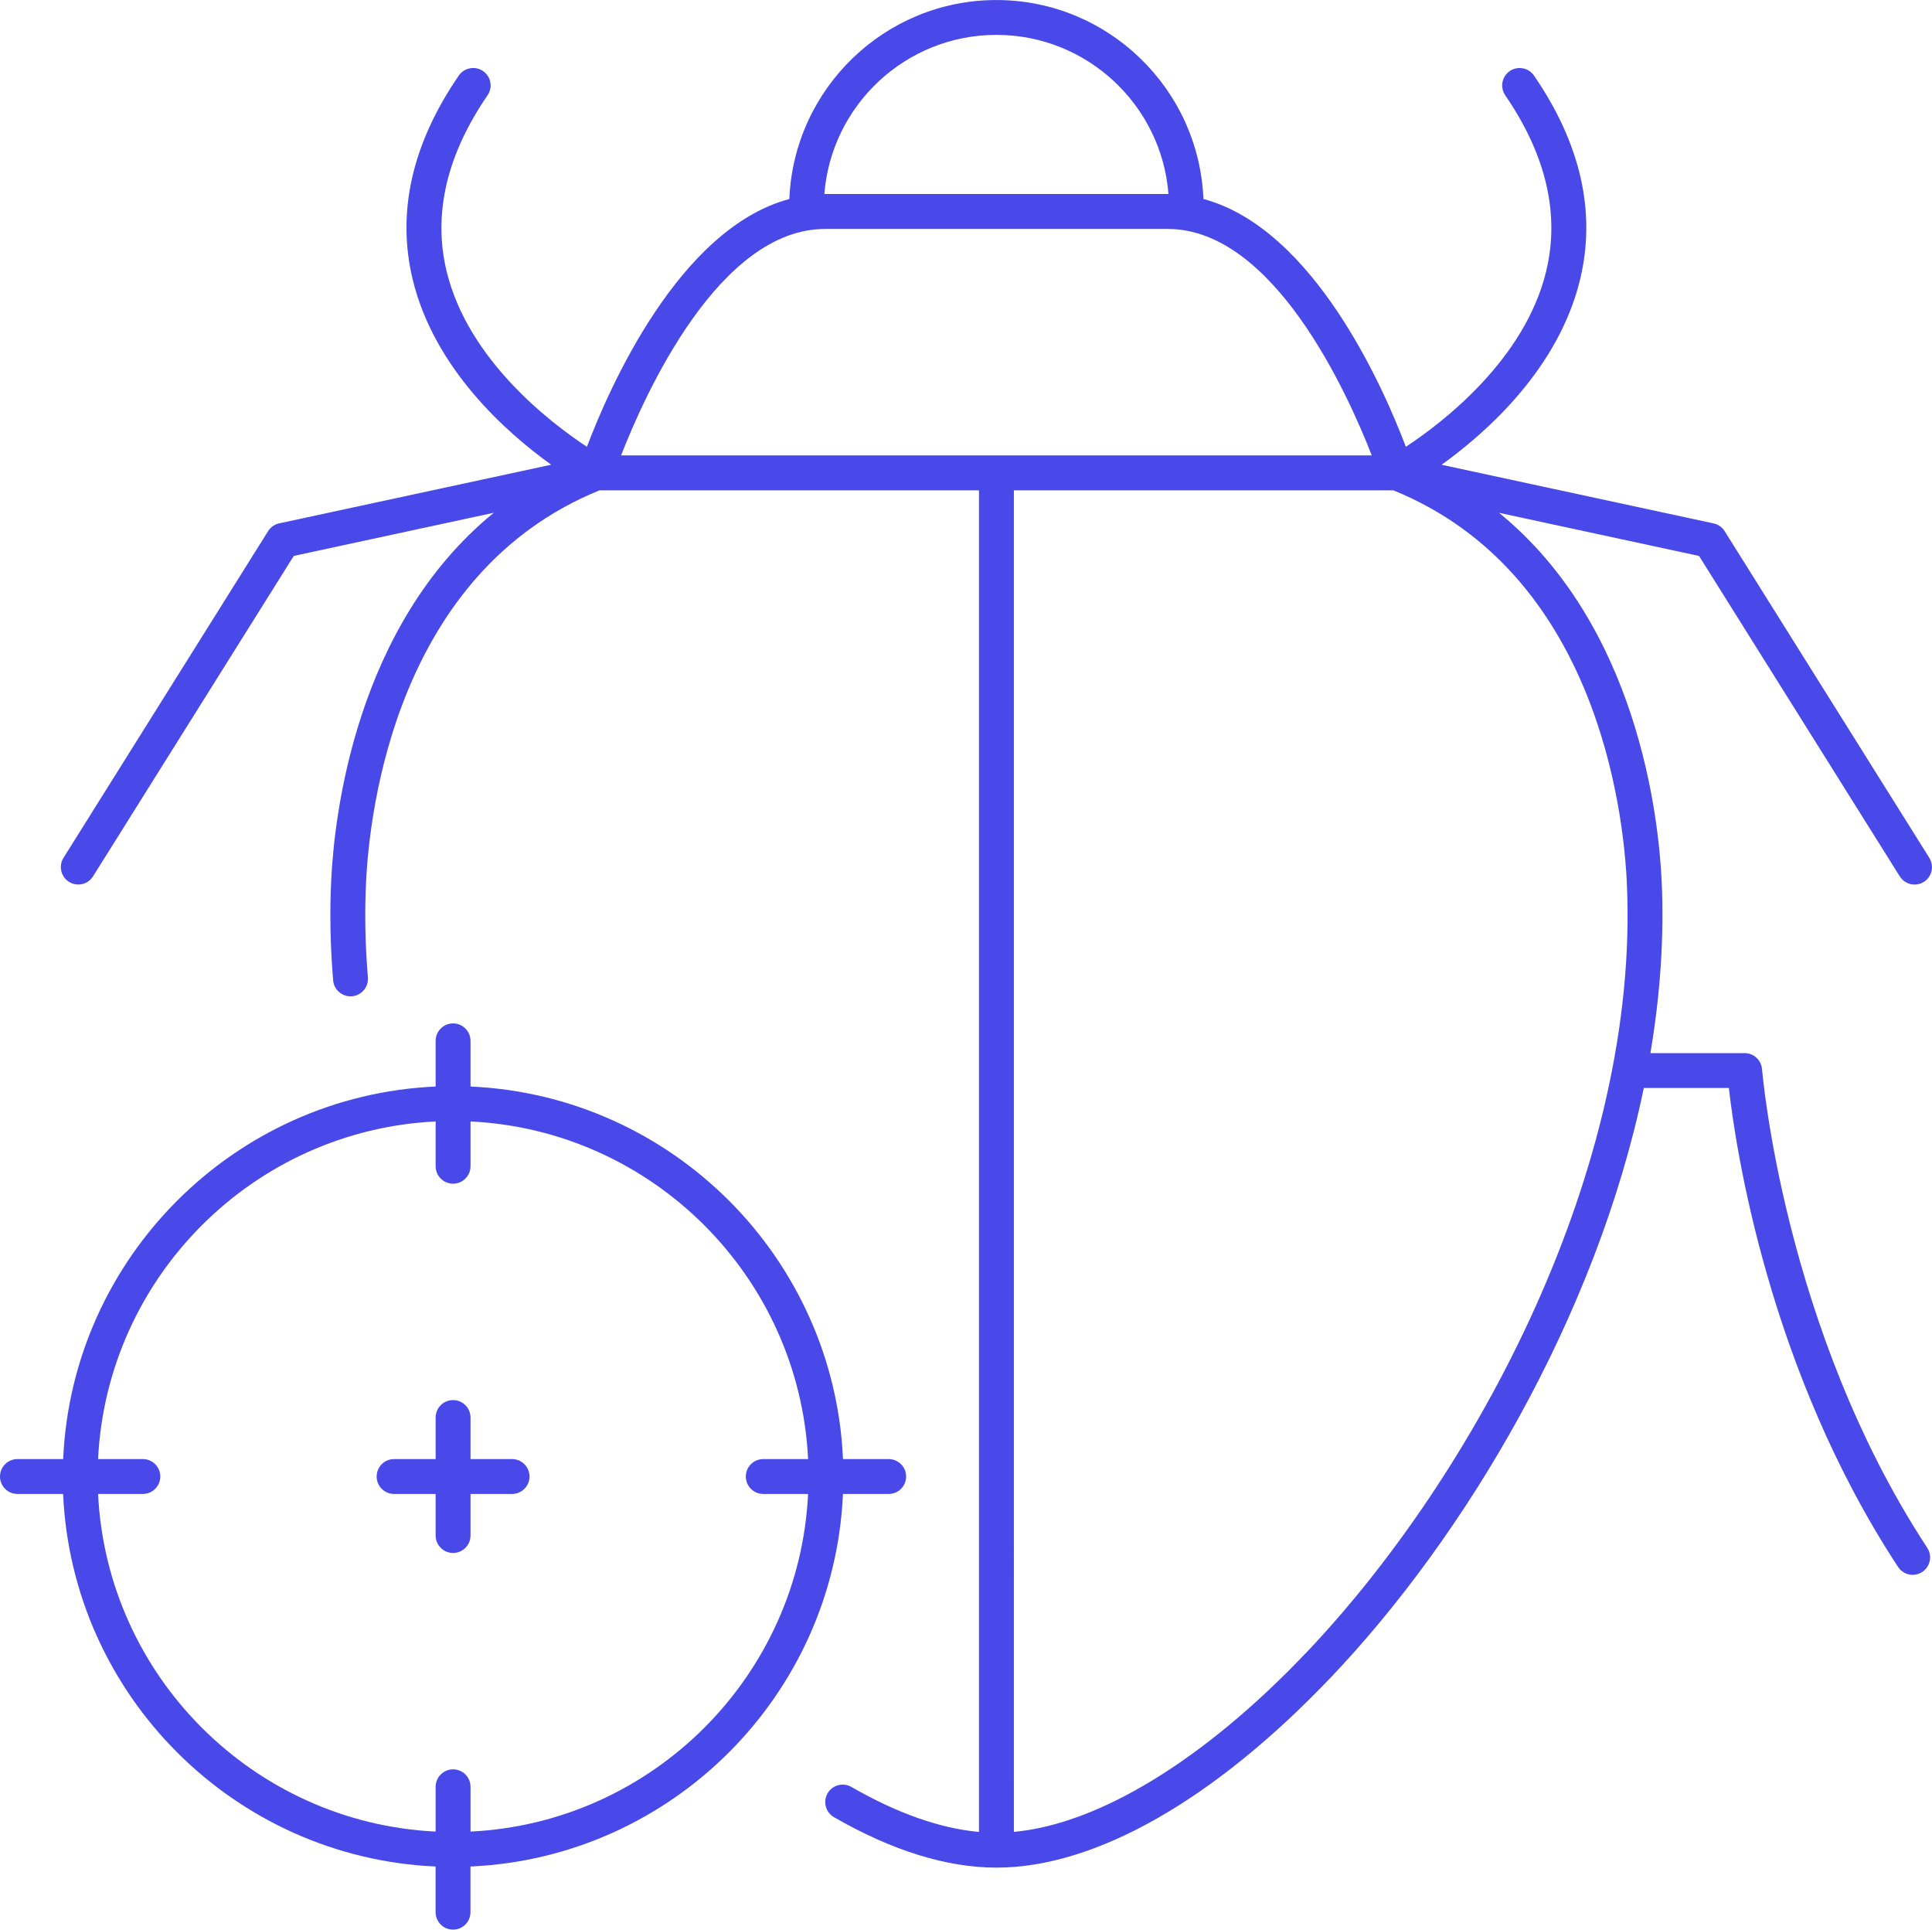 <?xml version="1.0" encoding="UTF-8"?><svg id="Capa_2" xmlns="http://www.w3.org/2000/svg" viewBox="0 0 431.02 430.42"><defs><style>.cls-1{fill:#4949e9;}</style></defs><g id="Capa_1-2"><g><path class="cls-1" d="m393.1,238.5c-.16-2.03-1.85-3.59-3.88-3.59h-21.02c2.17-12.87,3.11-25.8,2.5-38.56-.69-14.32-5.41-56.78-36.26-81.96l44.61,9.62,44.78,71.47c.74,1.18,2.01,1.83,3.3,1.83.71,0,1.42-.19,2.06-.59,1.82-1.14,2.37-3.54,1.23-5.37l-45.65-72.86c-.56-.89-1.45-1.52-2.48-1.74l-60.68-13.08c9.99-7.17,26.11-21.43,30.91-41.36,3.6-14.96.14-30.25-10.29-45.45-1.21-1.77-3.64-2.22-5.41-1.01-1.77,1.22-2.22,3.64-1.01,5.41,9.12,13.29,12.2,26.47,9.15,39.18-4.76,19.83-23.18,33.86-31.32,39.22-4.9-12.96-20.49-48.66-45.16-55.27-1.01-24.63-21.31-44.38-46.19-44.38s-45.18,19.74-46.19,44.38c-24.68,6.61-40.26,42.31-45.16,55.27-8.14-5.36-26.56-19.39-31.32-39.22-3.05-12.71.03-25.89,9.15-39.18,1.22-1.77.77-4.2-1.01-5.41-1.77-1.22-4.19-.76-5.41,1.01-10.43,15.2-13.89,30.48-10.29,45.44,4.8,19.94,20.92,34.19,30.91,41.36l-60.68,13.08c-1.03.22-1.92.85-2.48,1.74L14.17,191.34c-1.14,1.82-.59,4.22,1.23,5.37.64.4,1.36.59,2.06.59,1.3,0,2.56-.65,3.3-1.83l44.78-71.47,44.61-9.62c-30.85,25.18-35.58,67.64-36.26,81.96-.35,7.21-.2,14.72.43,22.33.18,2.14,2.08,3.73,4.2,3.56,2.14-.18,3.73-2.06,3.56-4.2-.61-7.27-.75-14.44-.41-21.31.76-15.88,6.76-68.93,52.08-87.35h84.66v299.26c-8.68-.79-18.23-4.15-28.47-10.04-1.86-1.07-4.24-.43-5.31,1.43-1.07,1.86-.43,4.24,1.43,5.32,12.98,7.47,25.18,11.25,36.24,11.25,22.03,0,48.49-15.04,74.53-42.35,29.98-31.45,59.32-80.56,69.9-131.56h18.97c1.55,13.64,8.9,62.9,37.75,106.84.75,1.14,1.99,1.76,3.26,1.76.73,0,1.47-.21,2.13-.64,1.8-1.18,2.3-3.59,1.12-5.39-32.02-48.77-36.81-106.18-36.85-106.76ZM183.91,43.28c1.54-19.83,18.16-35.5,38.38-35.5s36.85,15.67,38.39,35.5h0c-.05,0-.11,0-.16,0h-76.61Zm-45.35,58.3c5.35-13.74,21.87-50.51,45.51-50.51h76.45c23.64,0,40.16,36.77,45.51,50.51h-167.47Zm152.63,267.29c-22.62,23.73-46.04,38-65,39.75V109.37h84.66c45.31,18.41,51.32,71.46,52.08,87.35,3.05,63.75-33.83,132.4-71.74,172.16Z"/><path class="cls-1" d="m188.07,333.24h10.19c2.15,0,3.89-1.74,3.89-3.89s-1.74-3.89-3.89-3.89h-10.19c-1.99-44.93-38.17-81.11-83.1-83.1v-10.19c0-2.15-1.74-3.89-3.89-3.89s-3.89,1.74-3.89,3.89v10.19c-44.93,1.99-81.11,38.17-83.1,83.1H3.89c-2.15,0-3.89,1.74-3.89,3.89s1.74,3.89,3.89,3.89h10.19c1.99,44.93,38.17,81.11,83.1,83.1v10.19c0,2.15,1.74,3.89,3.89,3.89s3.89-1.74,3.89-3.89v-10.19c44.93-1.99,81.11-38.17,83.1-83.1Zm-83.1,75.31v-9.99c0-2.15-1.74-3.89-3.89-3.89s-3.89,1.74-3.89,3.89v9.99c-40.64-1.97-73.34-34.68-75.31-75.31h9.99c2.15,0,3.89-1.74,3.89-3.89s-1.74-3.89-3.89-3.89h-9.99c1.97-40.64,34.68-73.34,75.31-75.31v9.99c0,2.15,1.74,3.89,3.89,3.89s3.89-1.74,3.89-3.89v-9.99c40.64,1.97,73.34,34.68,75.31,75.31h-10c-2.15,0-3.89,1.74-3.89,3.89s1.74,3.89,3.89,3.89h10c-1.97,40.64-34.68,73.34-75.31,75.31Z"/><path class="cls-1" d="m114.24,325.46h-9.27v-9.27c0-2.15-1.74-3.89-3.89-3.89s-3.89,1.74-3.89,3.89v9.27h-9.27c-2.15,0-3.89,1.74-3.89,3.89s1.74,3.89,3.89,3.89h9.27v9.27c0,2.15,1.74,3.89,3.89,3.89s3.89-1.74,3.89-3.89v-9.27h9.27c2.15,0,3.89-1.74,3.89-3.89s-1.74-3.89-3.89-3.89Z"/></g></g></svg>